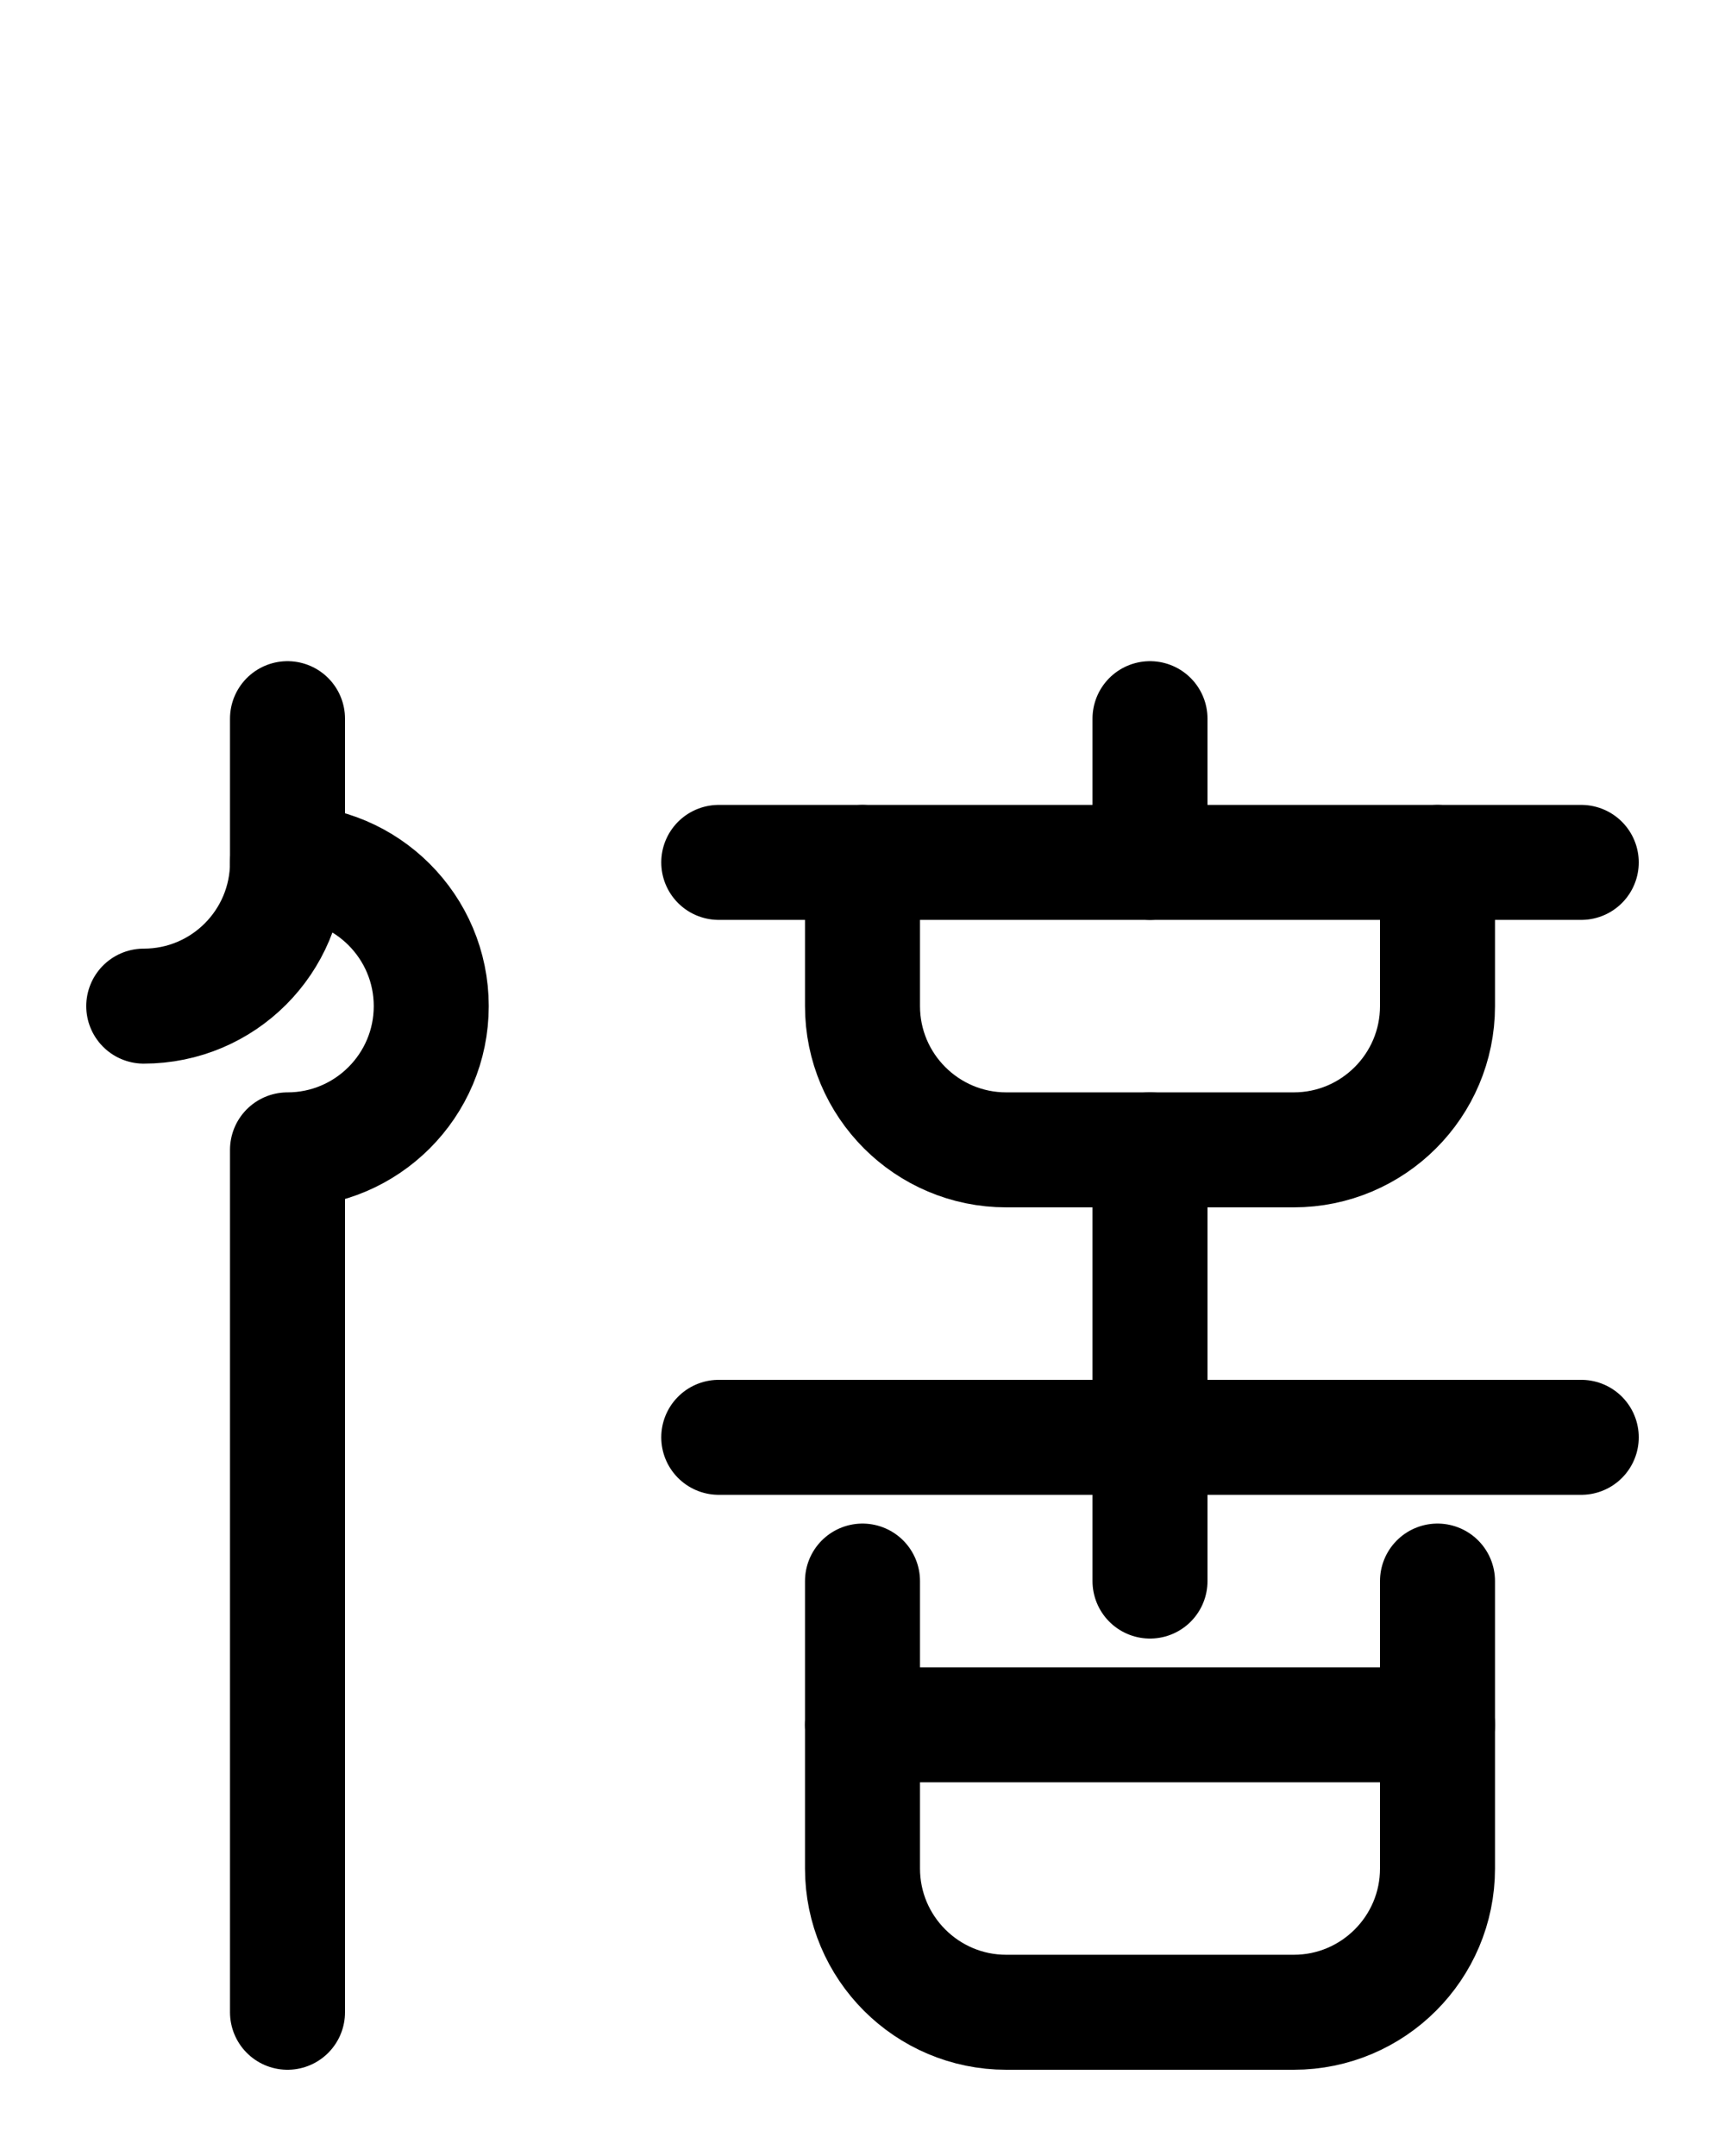 <?xml version="1.0" encoding="utf-8"?>
<!-- Generator: Adobe Illustrator 26.0.0, SVG Export Plug-In . SVG Version: 6.00 Build 0)  -->
<svg version="1.1" id="图层_1" xmlns="http://www.w3.org/2000/svg" xmlns:xlink="http://www.w3.org/1999/xlink" x="0px" y="0px"
	 viewBox="0 0 720 900" style="enable-background:new 0 0 720 900;" xml:space="preserve">
<style type="text/css">
	.st0{fill:none;stroke:#000000;stroke-width:48;stroke-linecap:round;stroke-linejoin:round;stroke-miterlimit:10;}
</style>
<line class="st0" x1="300" y1="360" x2="660" y2="360"/>
<path class="st0" d="M360,660v120c0,33.1,26.9,60,60,60h120c33.1,0,60-26.9,60-60V660"/>
<line class="st0" x1="360" y1="720" x2="600" y2="720"/>
<line class="st0" x1="480" y1="300" x2="480" y2="360"/>
<path class="st0" d="M360,360v60c0,33.1,26.9,60,60,60h120c33.1,0,60-26.9,60-60v-60"/>
<line class="st0" x1="480" y1="480" x2="480" y2="660"/>
<line class="st0" x1="300" y1="600" x2="660" y2="600"/>
<path class="st0" d="M60,420c33.2,0,60-26.9,60-60v-60"/>
<path class="st0" d="M120,360c33.1,0,60,26.9,60,60s-26.9,60-60,60v360"/>
</svg>
